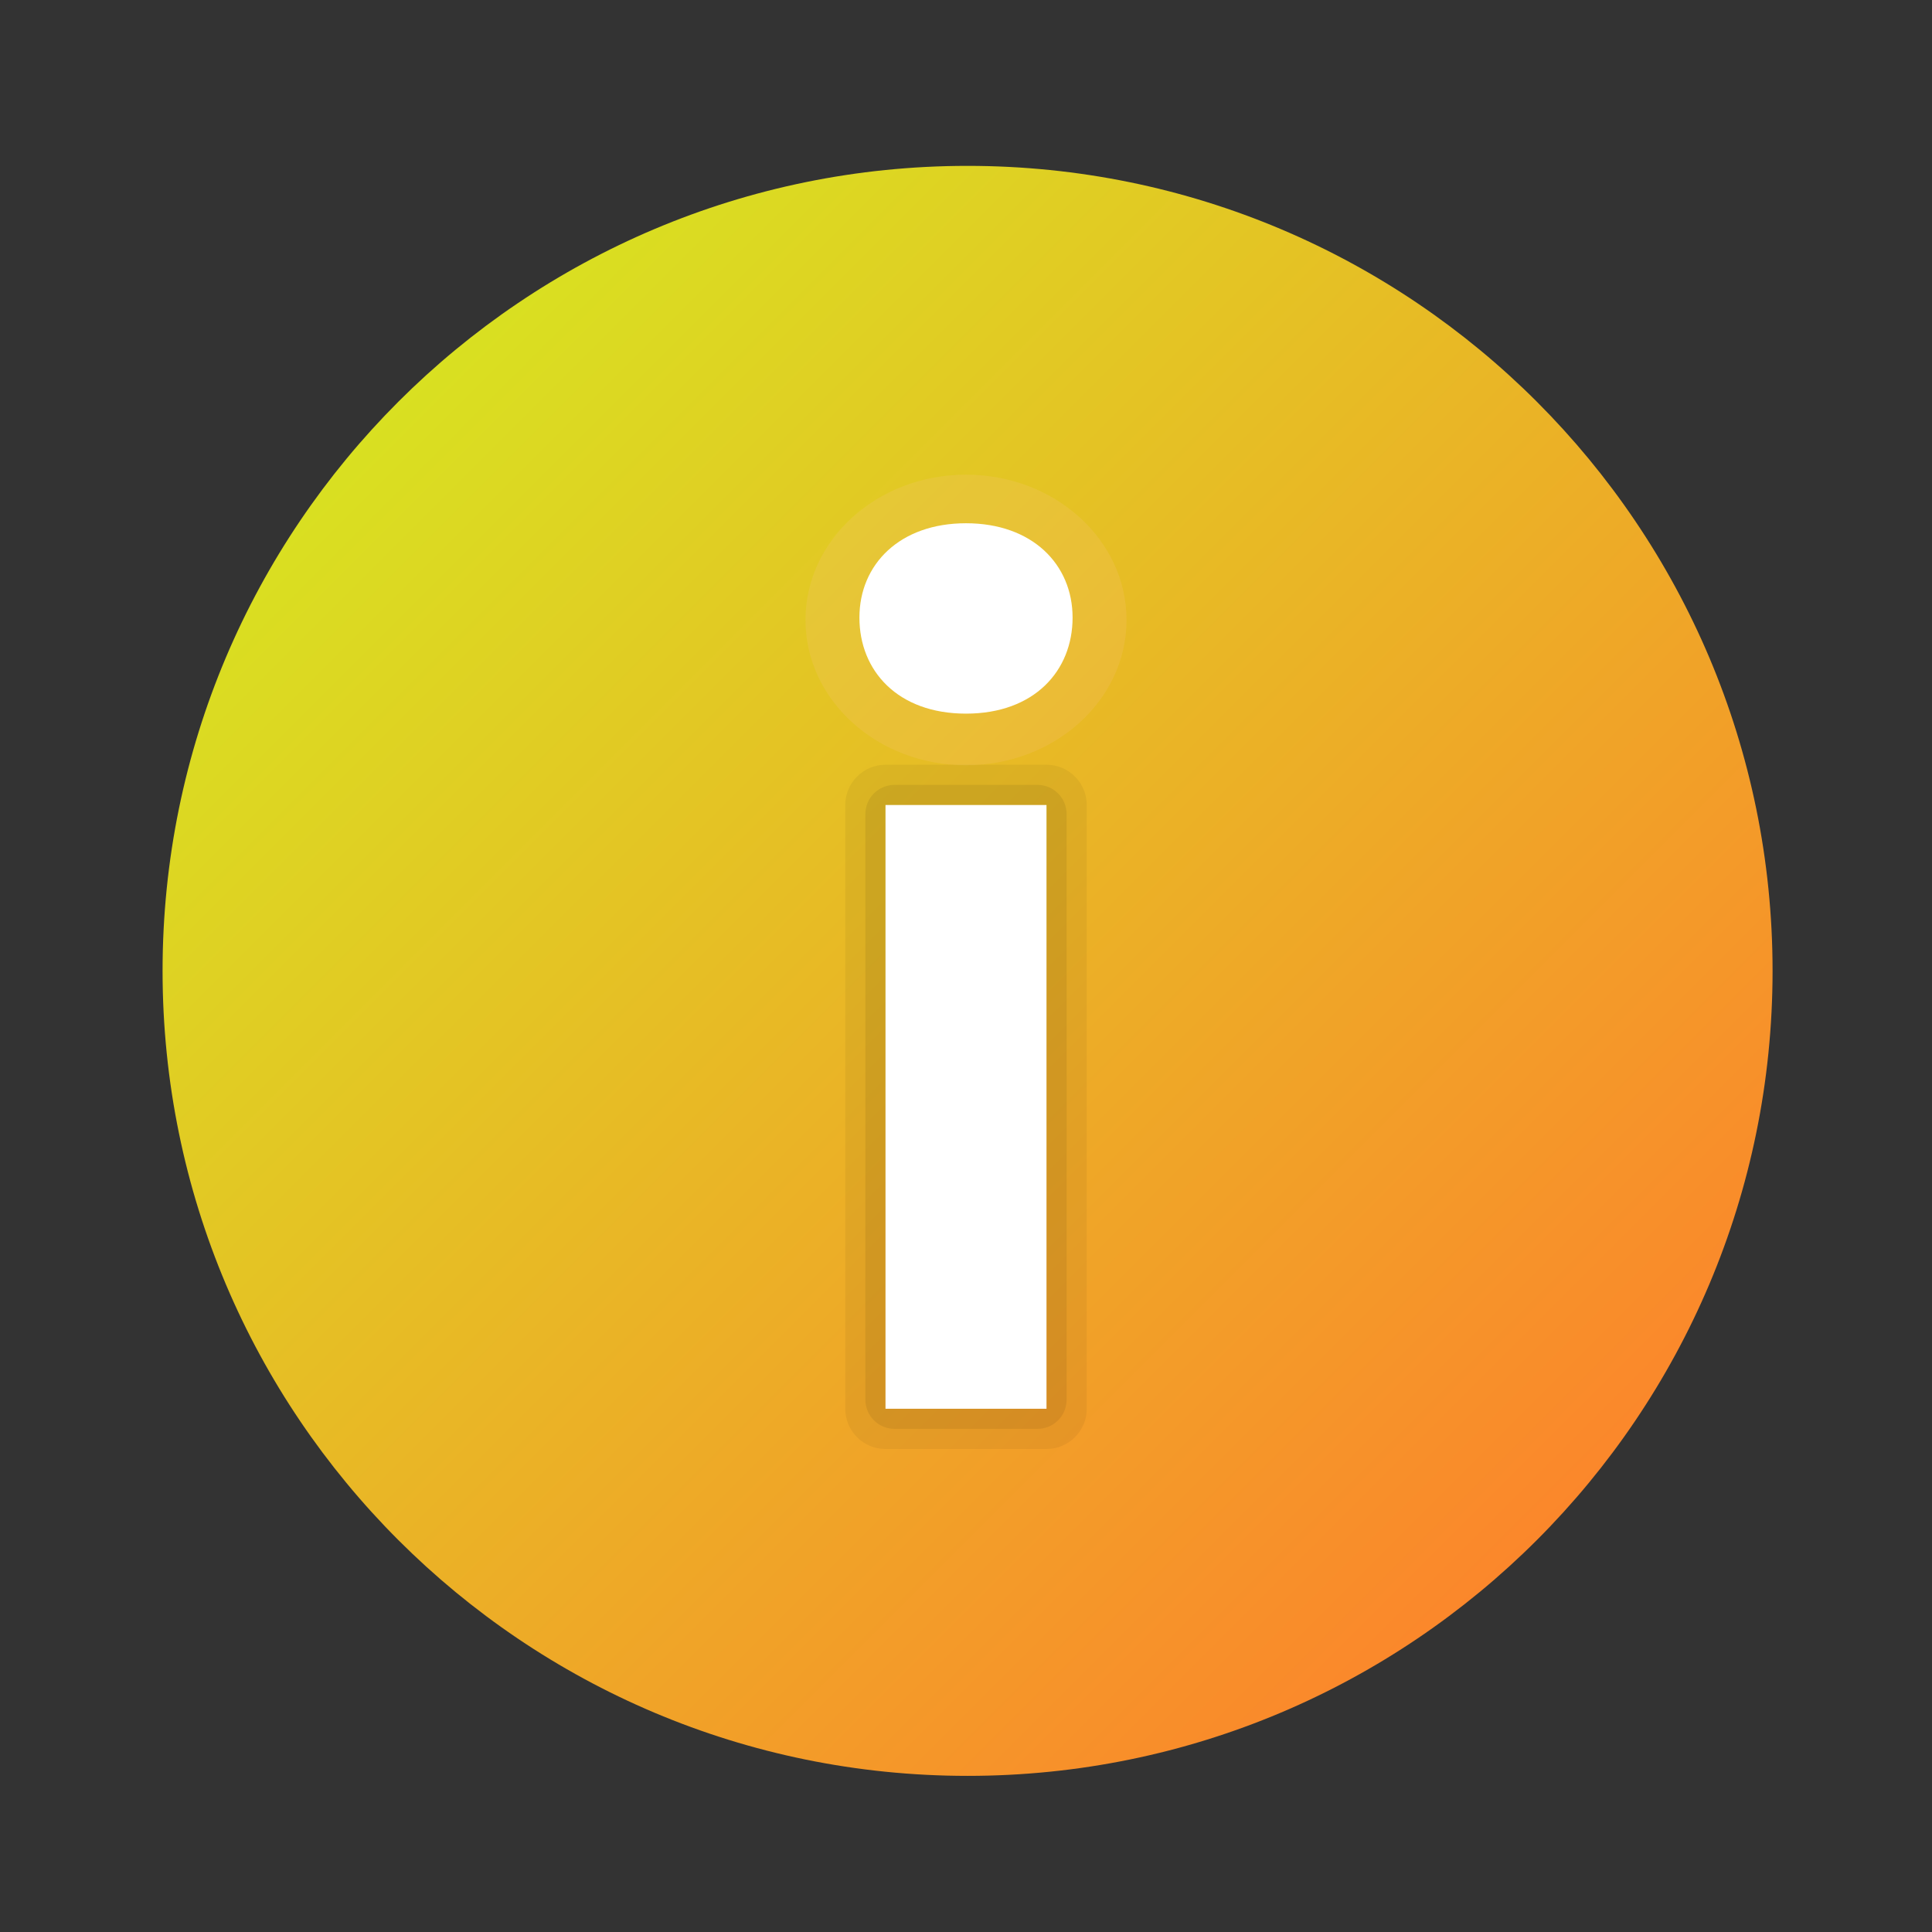 <?xml version="1.0" encoding="UTF-8"?>
<svg xmlns="http://www.w3.org/2000/svg" xmlns:xlink="http://www.w3.org/1999/xlink" width="48pt" height="48pt" viewBox="0 0 48 48" version="1.1">
<rect x="0" y="0" width="48" height="48" fill="#333333" stroke="none"/>
<defs>
<linearGradient id="linear0" gradientUnits="userSpaceOnUse" x1="35.471" y1="35.762" x2="136.822" y2="137.113" gradientTransform="matrix(0.279,0,0,0.279,0,0)">
<stop offset="0" style="stop-color:rgb(85.098%,87.843%,12.941%);stop-opacity:1;"/>
<stop offset="1" style="stop-color:rgb(98.431%,52.941%,16.863%);stop-opacity:1;"/>
</linearGradient>
<filter id="alpha" filterUnits="objectBoundingBox" x="0%" y="0%" width="100%" height="100%">
  <feColorMatrix type="matrix" in="SourceGraphic" values="0 0 0 0 1 0 0 0 0 1 0 0 0 0 1 0 0 0 1 0"/>
</filter>
<mask id="mask0">
  <g filter="url(#alpha)">
<rect x="0" y="0" width="48" height="48" style="fill:rgb(0%,0%,0%);fill-opacity:0.051;stroke:none;"/>
  </g>
</mask>
<clipPath id="clip1">
  <rect width="48" height="48"/>
</clipPath>
<g id="surface1005613" clip-path="url(#clip1)">
<path style=" stroke:none;fill-rule:nonzero;fill:rgb(0%,0%,0%);fill-opacity:1;" d="M 22 36 L 26 36 C 26.551 36 27 35.551 27 35 L 27 20 C 27 19.449 26.551 19 26 19 L 22 19 C 21.449 19 21 19.449 21 20 L 21 35 C 21 35.551 21.449 36 22 36 Z M 22 36 "/>
</g>
<mask id="mask1">
  <g filter="url(#alpha)">
<rect x="0" y="0" width="48" height="48" style="fill:rgb(0%,0%,0%);fill-opacity:0.071;stroke:none;"/>
  </g>
</mask>
<clipPath id="clip2">
  <rect width="48" height="48"/>
</clipPath>
<g id="surface1005616" clip-path="url(#clip2)">
<path style=" stroke:none;fill-rule:nonzero;fill:rgb(0%,0%,0%);fill-opacity:1;" d="M 22.227 35.5 L 25.773 35.5 C 26.176 35.5 26.5 35.176 26.5 34.773 L 26.5 20.227 C 26.5 19.824 26.176 19.5 25.773 19.5 L 22.227 19.5 C 21.824 19.5 21.5 19.824 21.5 20.227 L 21.5 34.773 C 21.5 35.176 21.824 35.5 22.227 35.5 Z M 22.227 35.5 "/>
</g>
<mask id="mask2">
  <g filter="url(#alpha)">
<rect x="0" y="0" width="48" height="48" style="fill:rgb(0%,0%,0%);fill-opacity:0.149;stroke:none;"/>
  </g>
</mask>
<radialGradient id="radial0" gradientUnits="userSpaceOnUse" cx="85.997" cy="55.189" fx="85.997" fy="55.189" r="14.291" gradientTransform="matrix(1,0,0,1,0,0)">
<stop offset="0.516" style="stop-color:rgb(91.765%,93.333%,51.373%);stop-opacity:1;"/>
<stop offset="1" style="stop-color:rgb(99.216%,77.255%,60%);stop-opacity:1;"/>
</radialGradient>
<clipPath id="clip3">
  <rect width="48" height="48"/>
</clipPath>
<g id="surface1005619" clip-path="url(#clip3)">
<path style=" stroke:none;fill-rule:nonzero;fill:url(#radial0);" d="M 27.988 15.402 C 27.988 13.41 26.203 11.793 24 11.793 C 21.797 11.793 20.012 13.41 20.012 15.402 C 20.012 17.395 21.797 19.012 24 19.012 C 26.203 19.012 27.988 17.395 27.988 15.402 Z M 27.988 15.402 "/>
</g>
</defs>
<g id="surface1005608">
<path style=" stroke:none;fill-rule:nonzero;fill:url(#linear0);" d="M 44.039 24.121 C 44.039 35.168 35.086 44.121 24.039 44.121 C 12.996 44.121 4.039 35.168 4.039 24.121 C 4.039 13.078 12.996 4.121 24.039 4.121 C 35.086 4.121 44.039 13.078 44.039 24.121 Z M 44.039 24.121 "/>
<use xlink:href="#surface1005613" mask="url(#mask0)"/>
<use xlink:href="#surface1005616" mask="url(#mask1)"/>
<use xlink:href="#surface1005619" mask="url(#mask2)"/>
<path style=" stroke:none;fill-rule:nonzero;fill:rgb(100%,100%,100%);fill-opacity:1;" d="M 24 17.73 C 25.699 17.73 26.648 16.664 26.648 15.344 C 26.648 14.023 25.648 13 24 13 C 22.352 13 21.352 14.023 21.352 15.344 C 21.352 16.664 22.301 17.73 24 17.73 Z M 24 17.73 "/>
<path style=" stroke:none;fill-rule:nonzero;fill:rgb(100%,100%,100%);fill-opacity:1;" d="M 22 20 L 26 20 L 26 35 L 22 35 Z M 22 20 "/>
</g>
</svg>
